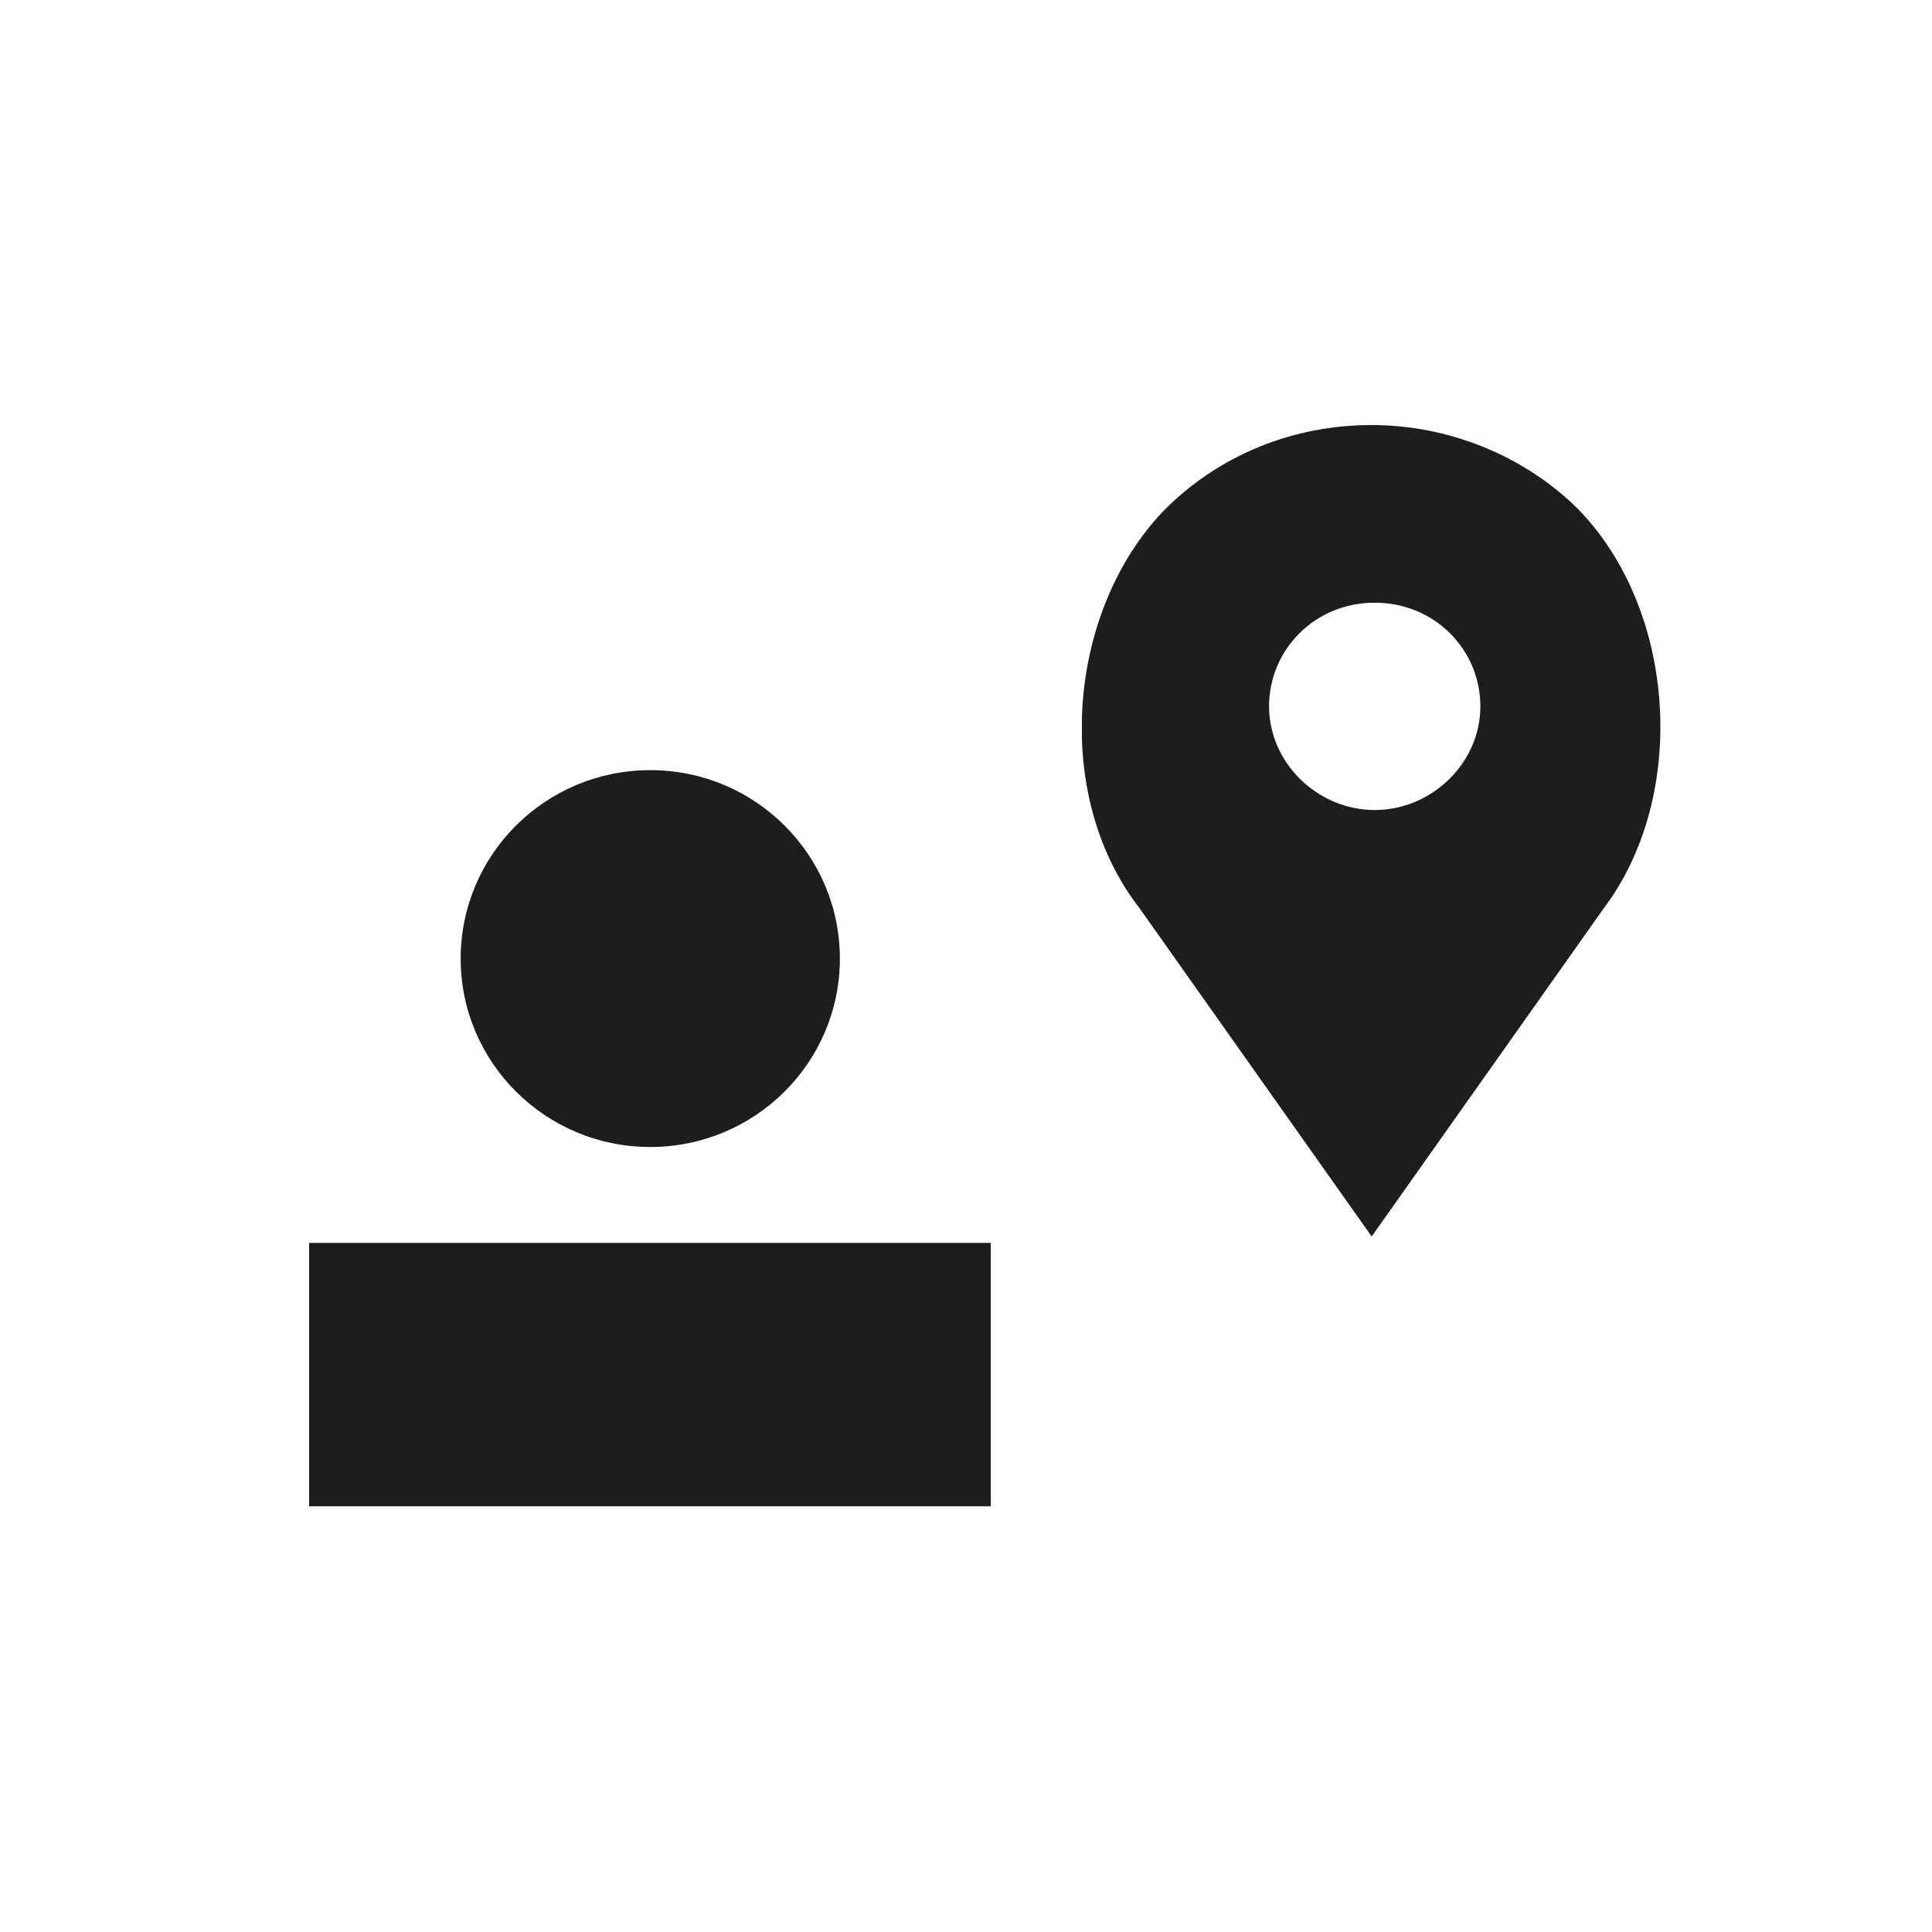 <?xml version="1.0" encoding="UTF-8"?><!DOCTYPE svg>
<svg width="50" height="50" viewBox="0 0 50 50" fill="none" xmlns="http://www.w3.org/2000/svg">
<path d="M16.829 29.684C19.539 29.684 21.736 27.501 21.736 24.808C21.736 22.115 19.539 19.931 16.829 19.931C14.119 19.931 11.922 22.115 11.922 24.808C11.922 27.501 14.119 29.684 16.829 29.684Z" fill="#1D1D1B"/>
<path d="M25.641 32.166H8V38.983H25.641V32.166Z" fill="#1D1D1B"/>
<g clip-path="url(#clip0)">
<path d="M40.812 13.146C39.405 11.766 37.452 11 35.499 11C33.468 11 31.593 11.766 30.186 13.146C27.608 15.752 27.218 20.58 29.483 23.493L35.499 32L41.515 23.493C43.702 20.58 43.39 15.752 40.812 13.146ZM35.577 20.963C34.093 20.963 32.843 19.737 32.843 18.281C32.843 16.825 34.015 15.598 35.577 15.598C37.14 15.598 38.312 16.825 38.312 18.281C38.312 19.737 37.062 20.963 35.577 20.963Z" fill="#1D1D1B"/>
</g>
<defs>
<clipPath id="clip0">
<rect width="15" height="21" fill="white" transform="translate(28 11)"/>
</clipPath>
</defs>
</svg>

